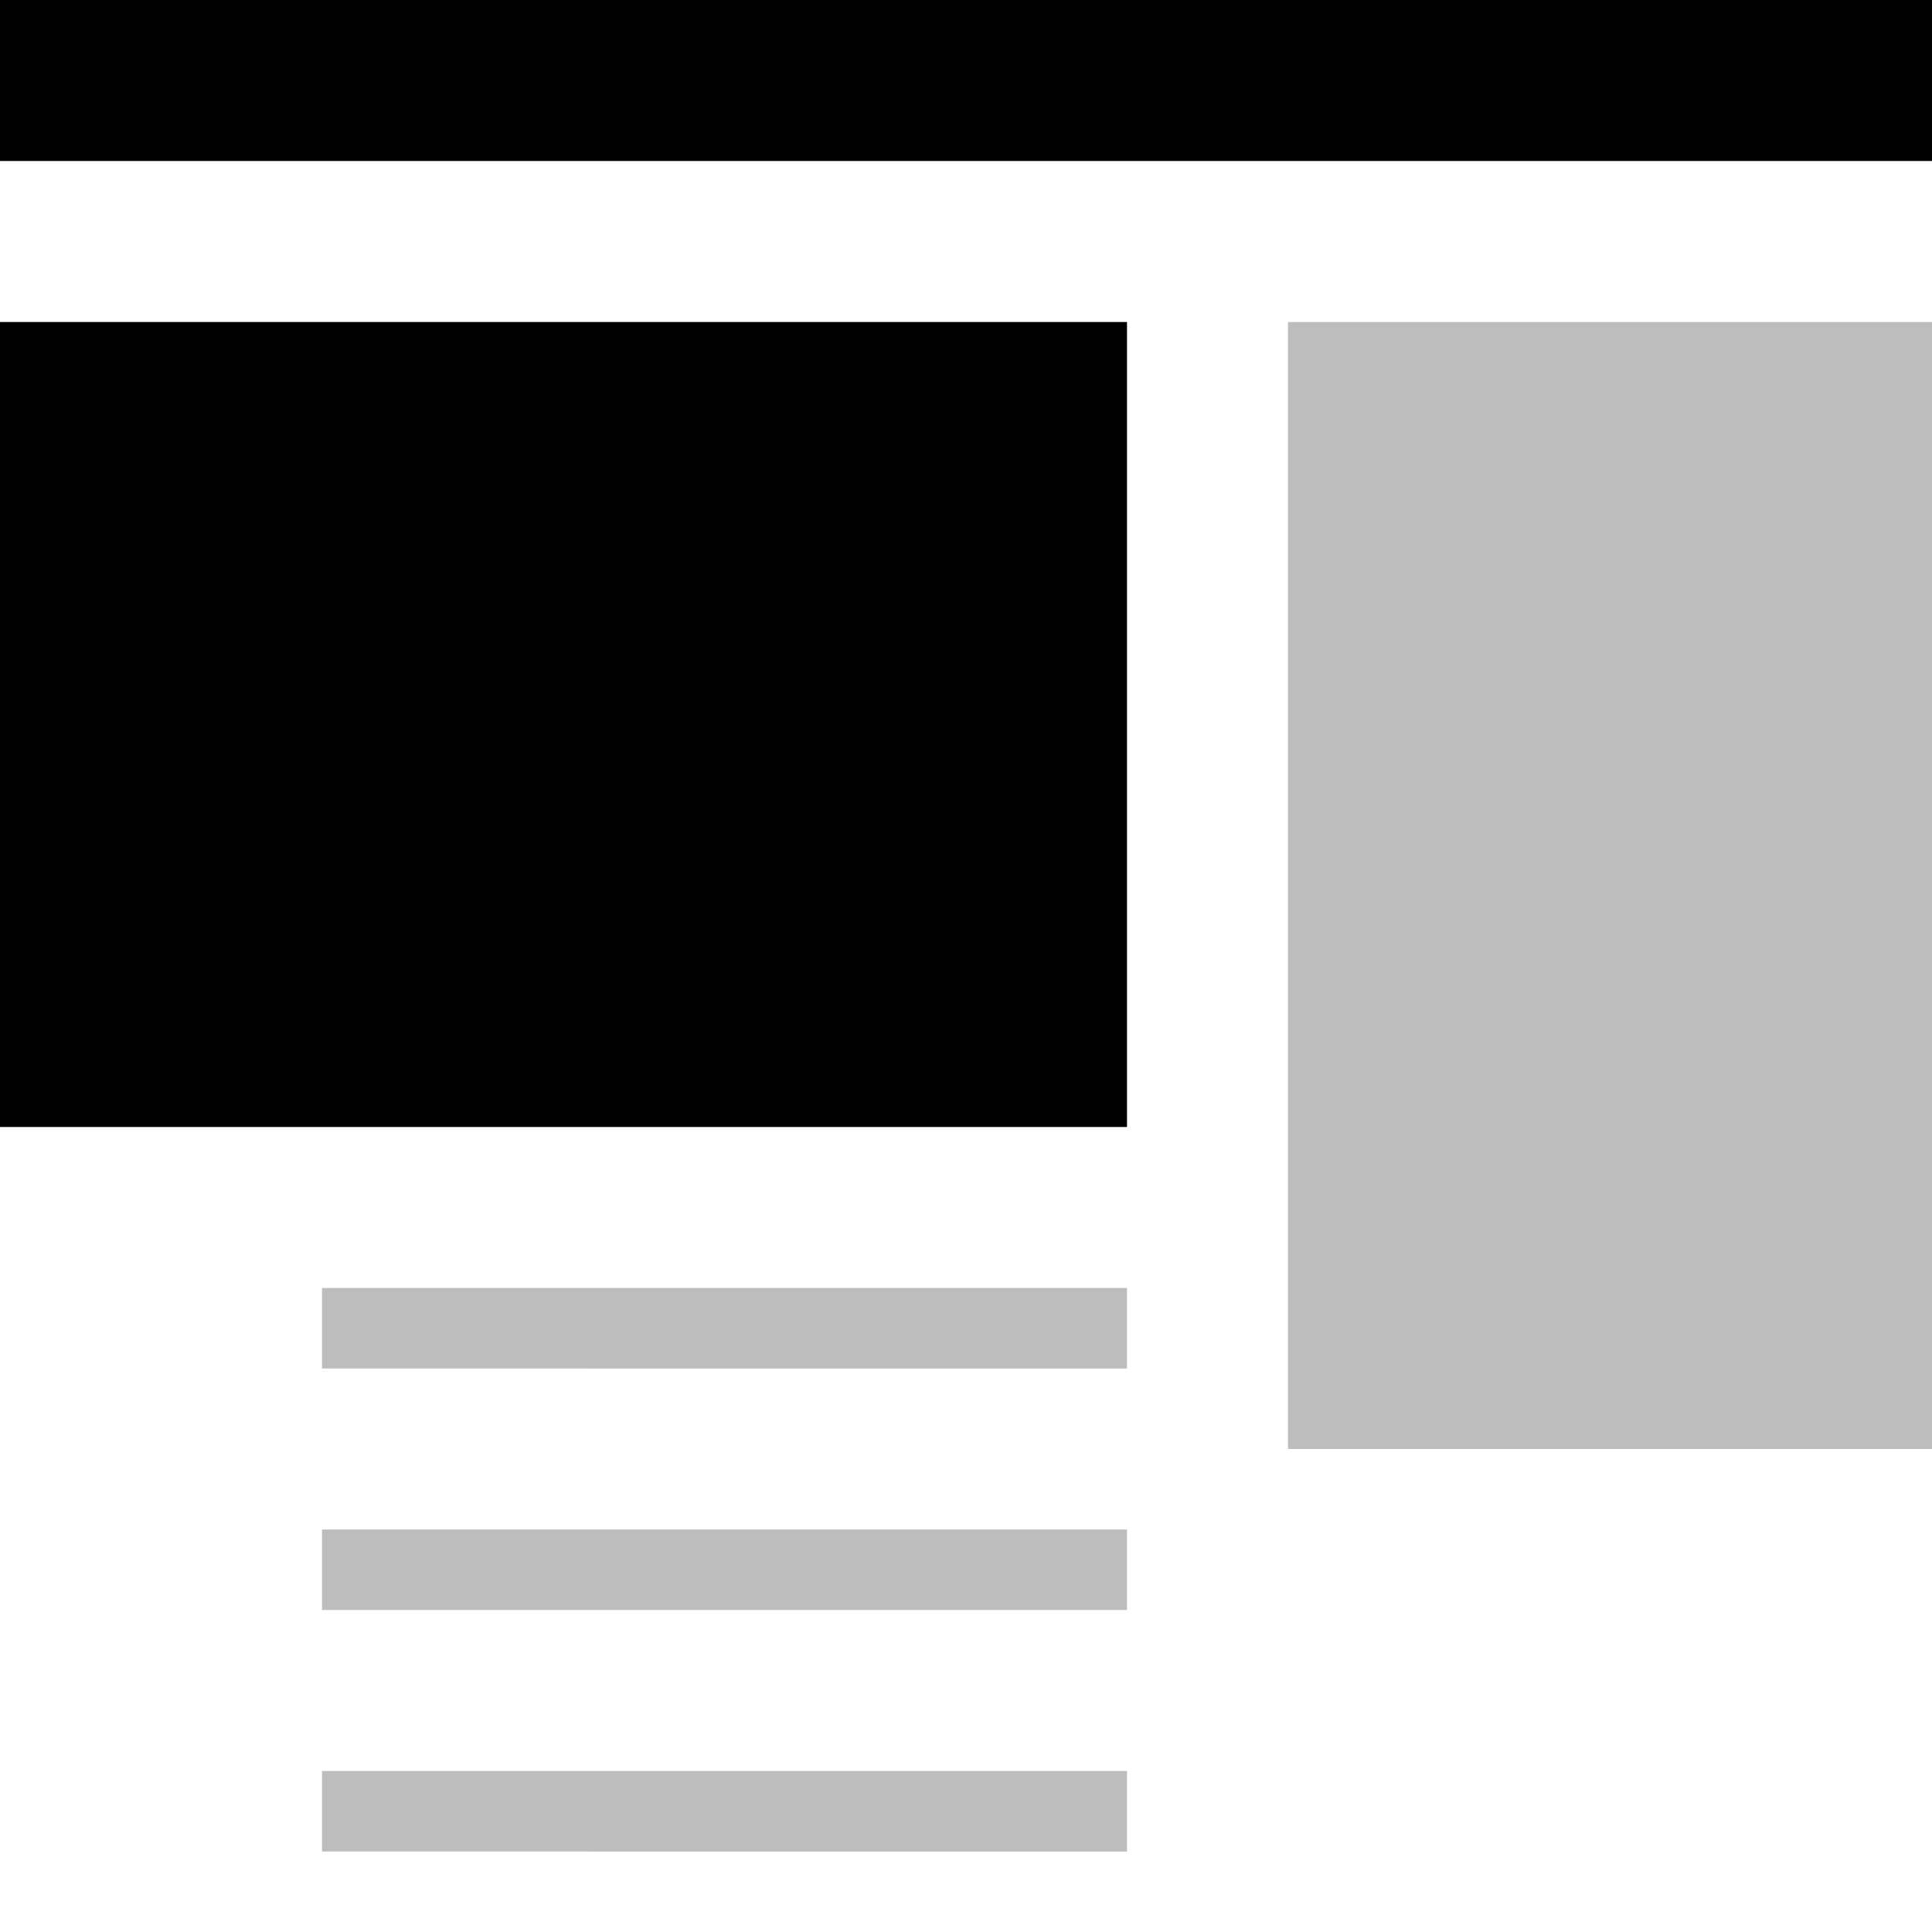 <svg width="24" height="24" xmlns="http://www.w3.org/2000/svg"><g fill="none" fill-rule="evenodd"><path fill="#000" d="M0 4h14v10H0z"/><path fill="#BDBDBD" d="M16 4h8v14h-8zM4 16h10v1H4zM4 19h10v1H4zM4 22h10v1H4z"/><path fill="#000" d="M0 0h24v2H0z"/></g></svg>